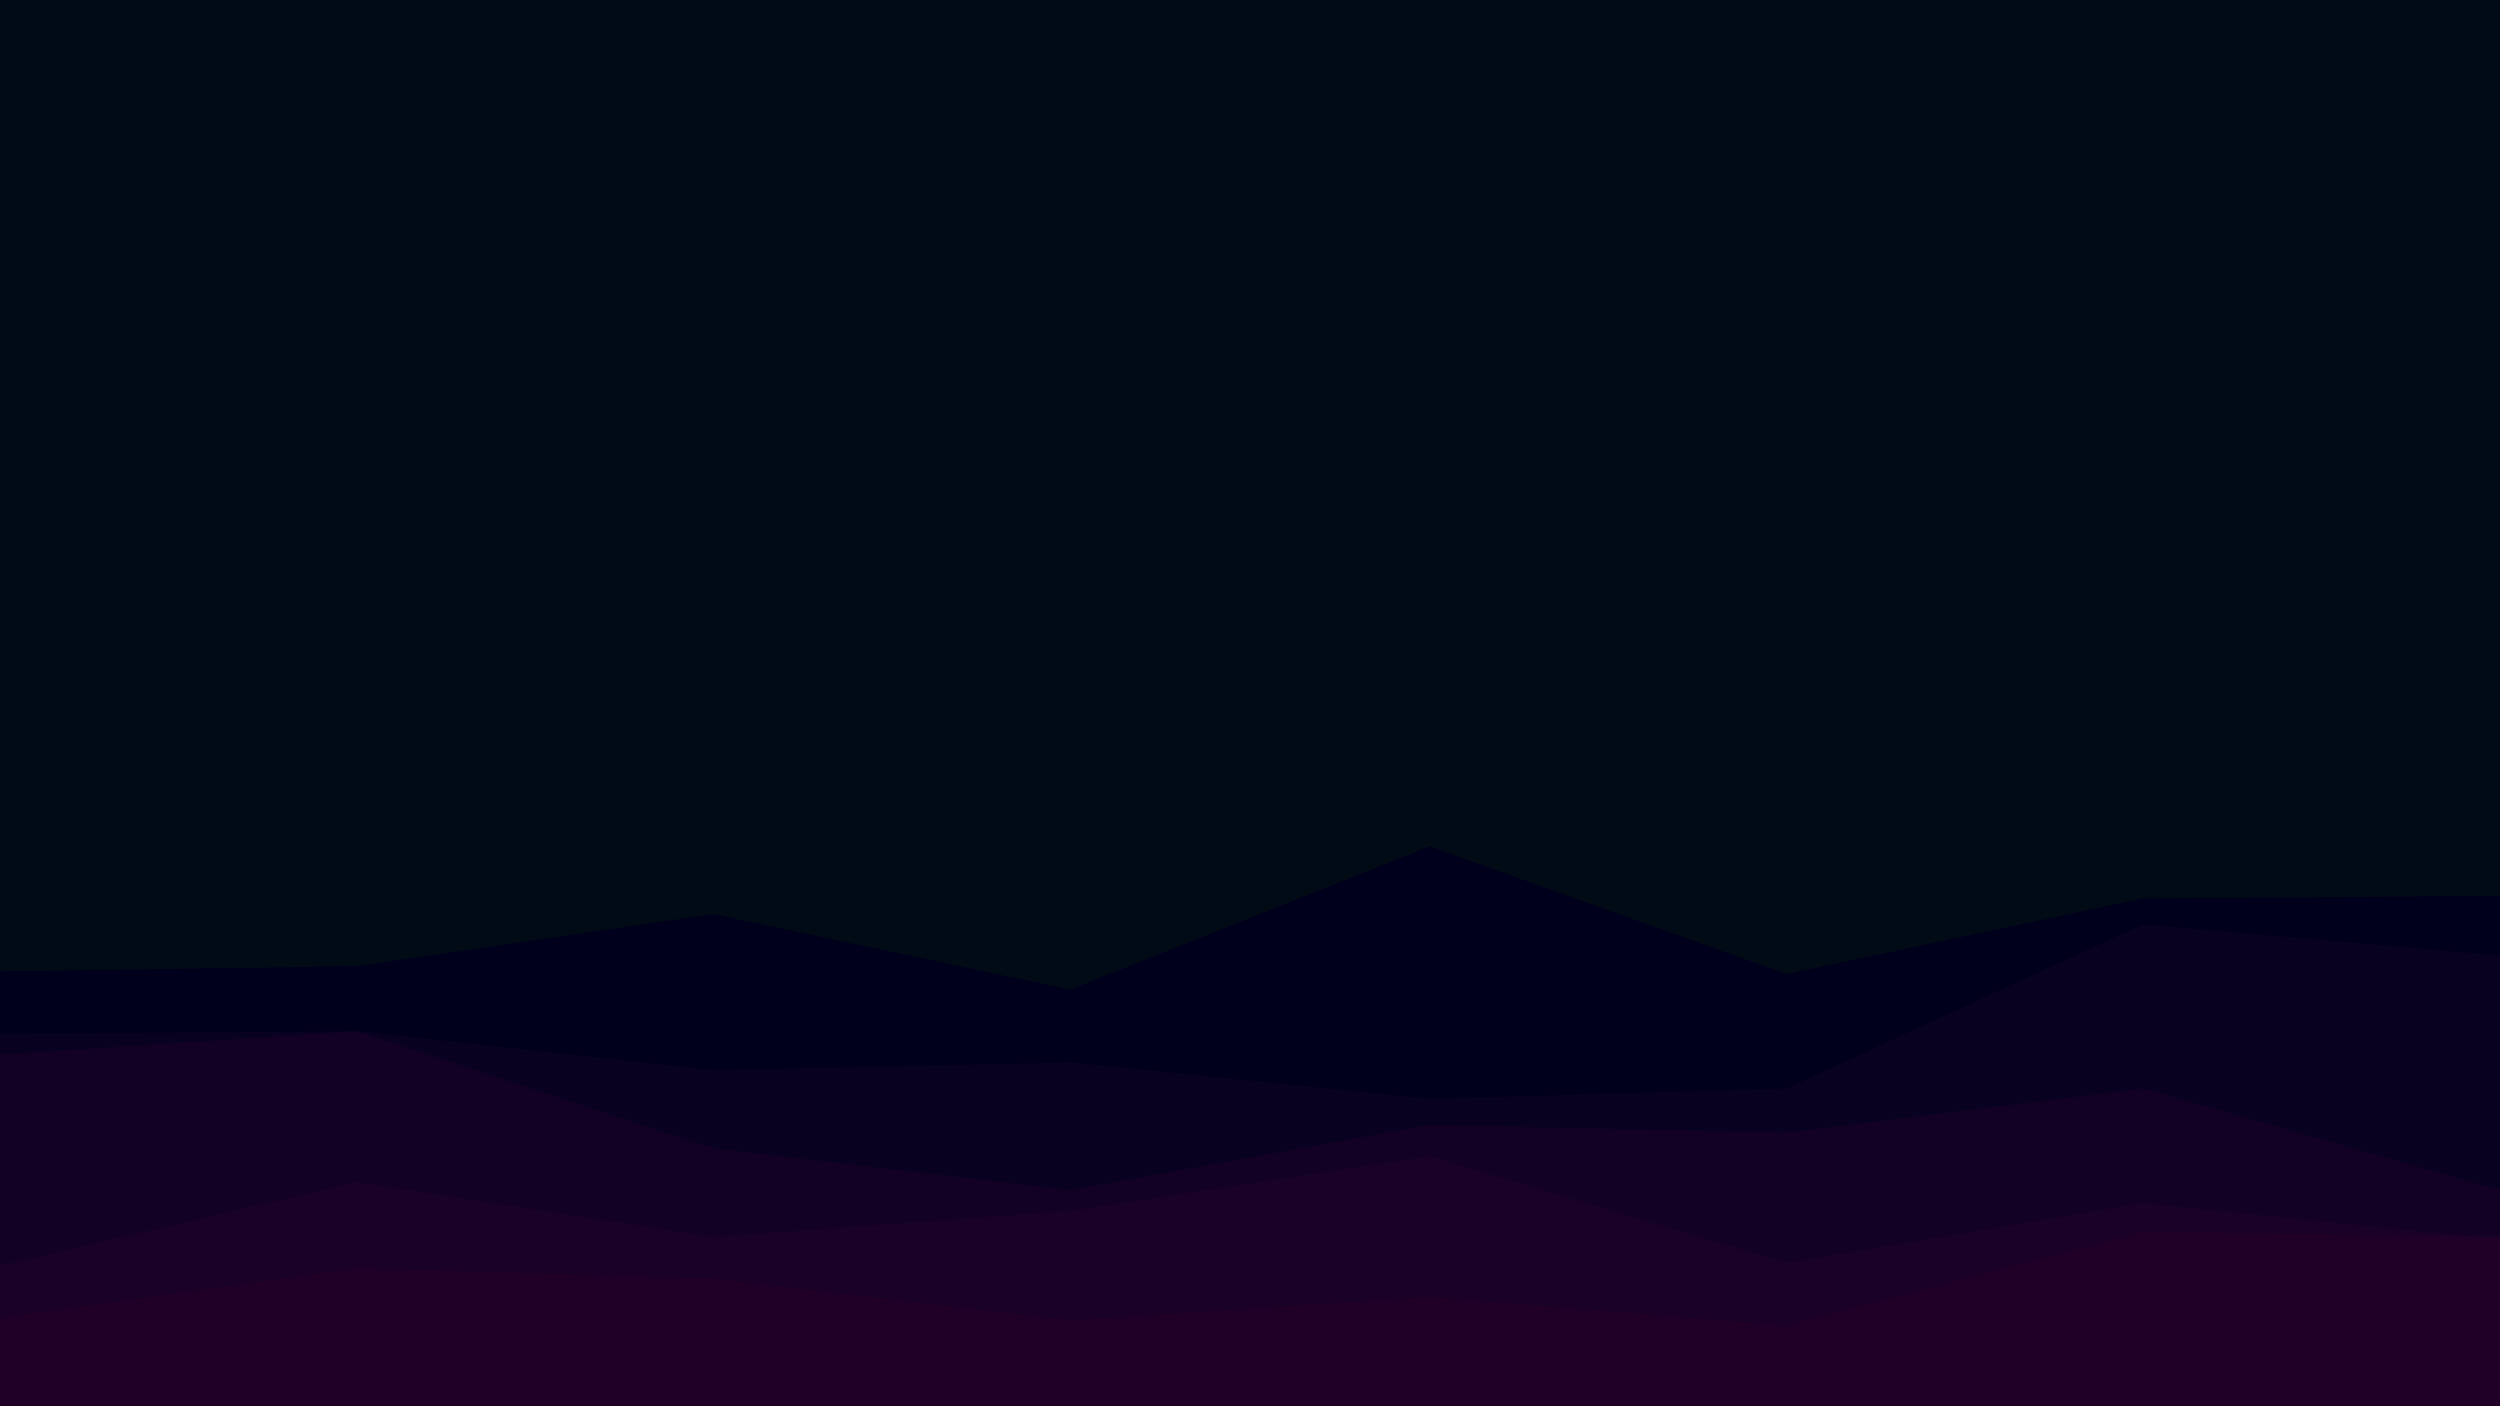 <svg id="visual" viewBox="0 0 960 540" width="960" height="540" xmlns="http://www.w3.org/2000/svg" xmlns:xlink="http://www.w3.org/1999/xlink" version="1.1"><rect x="0" y="0" width="960" height="540" fill="#010b16"></rect><path d="M0 373L137 371L274 351L411 380L549 325L686 374L823 345L960 344L960 541L823 541L686 541L549 541L411 541L274 541L137 541L0 541Z" fill="#00001c"></path><path d="M0 397L137 396L274 411L411 408L549 422L686 418L823 355L960 367L960 541L823 541L686 541L549 541L411 541L274 541L137 541L0 541Z" fill="#090120"></path><path d="M0 405L137 396L274 441L411 457L549 432L686 435L823 418L960 457L960 541L823 541L686 541L549 541L411 541L274 541L137 541L0 541Z" fill="#120124"></path><path d="M0 486L137 454L274 475L411 465L549 444L686 485L823 462L960 476L960 541L823 541L686 541L549 541L411 541L274 541L137 541L0 541Z" fill="#1a0127"></path><path d="M0 506L137 487L274 491L411 507L549 498L686 509L823 473L960 475L960 541L823 541L686 541L549 541L411 541L274 541L137 541L0 541Z" fill="#210028"></path></svg>
